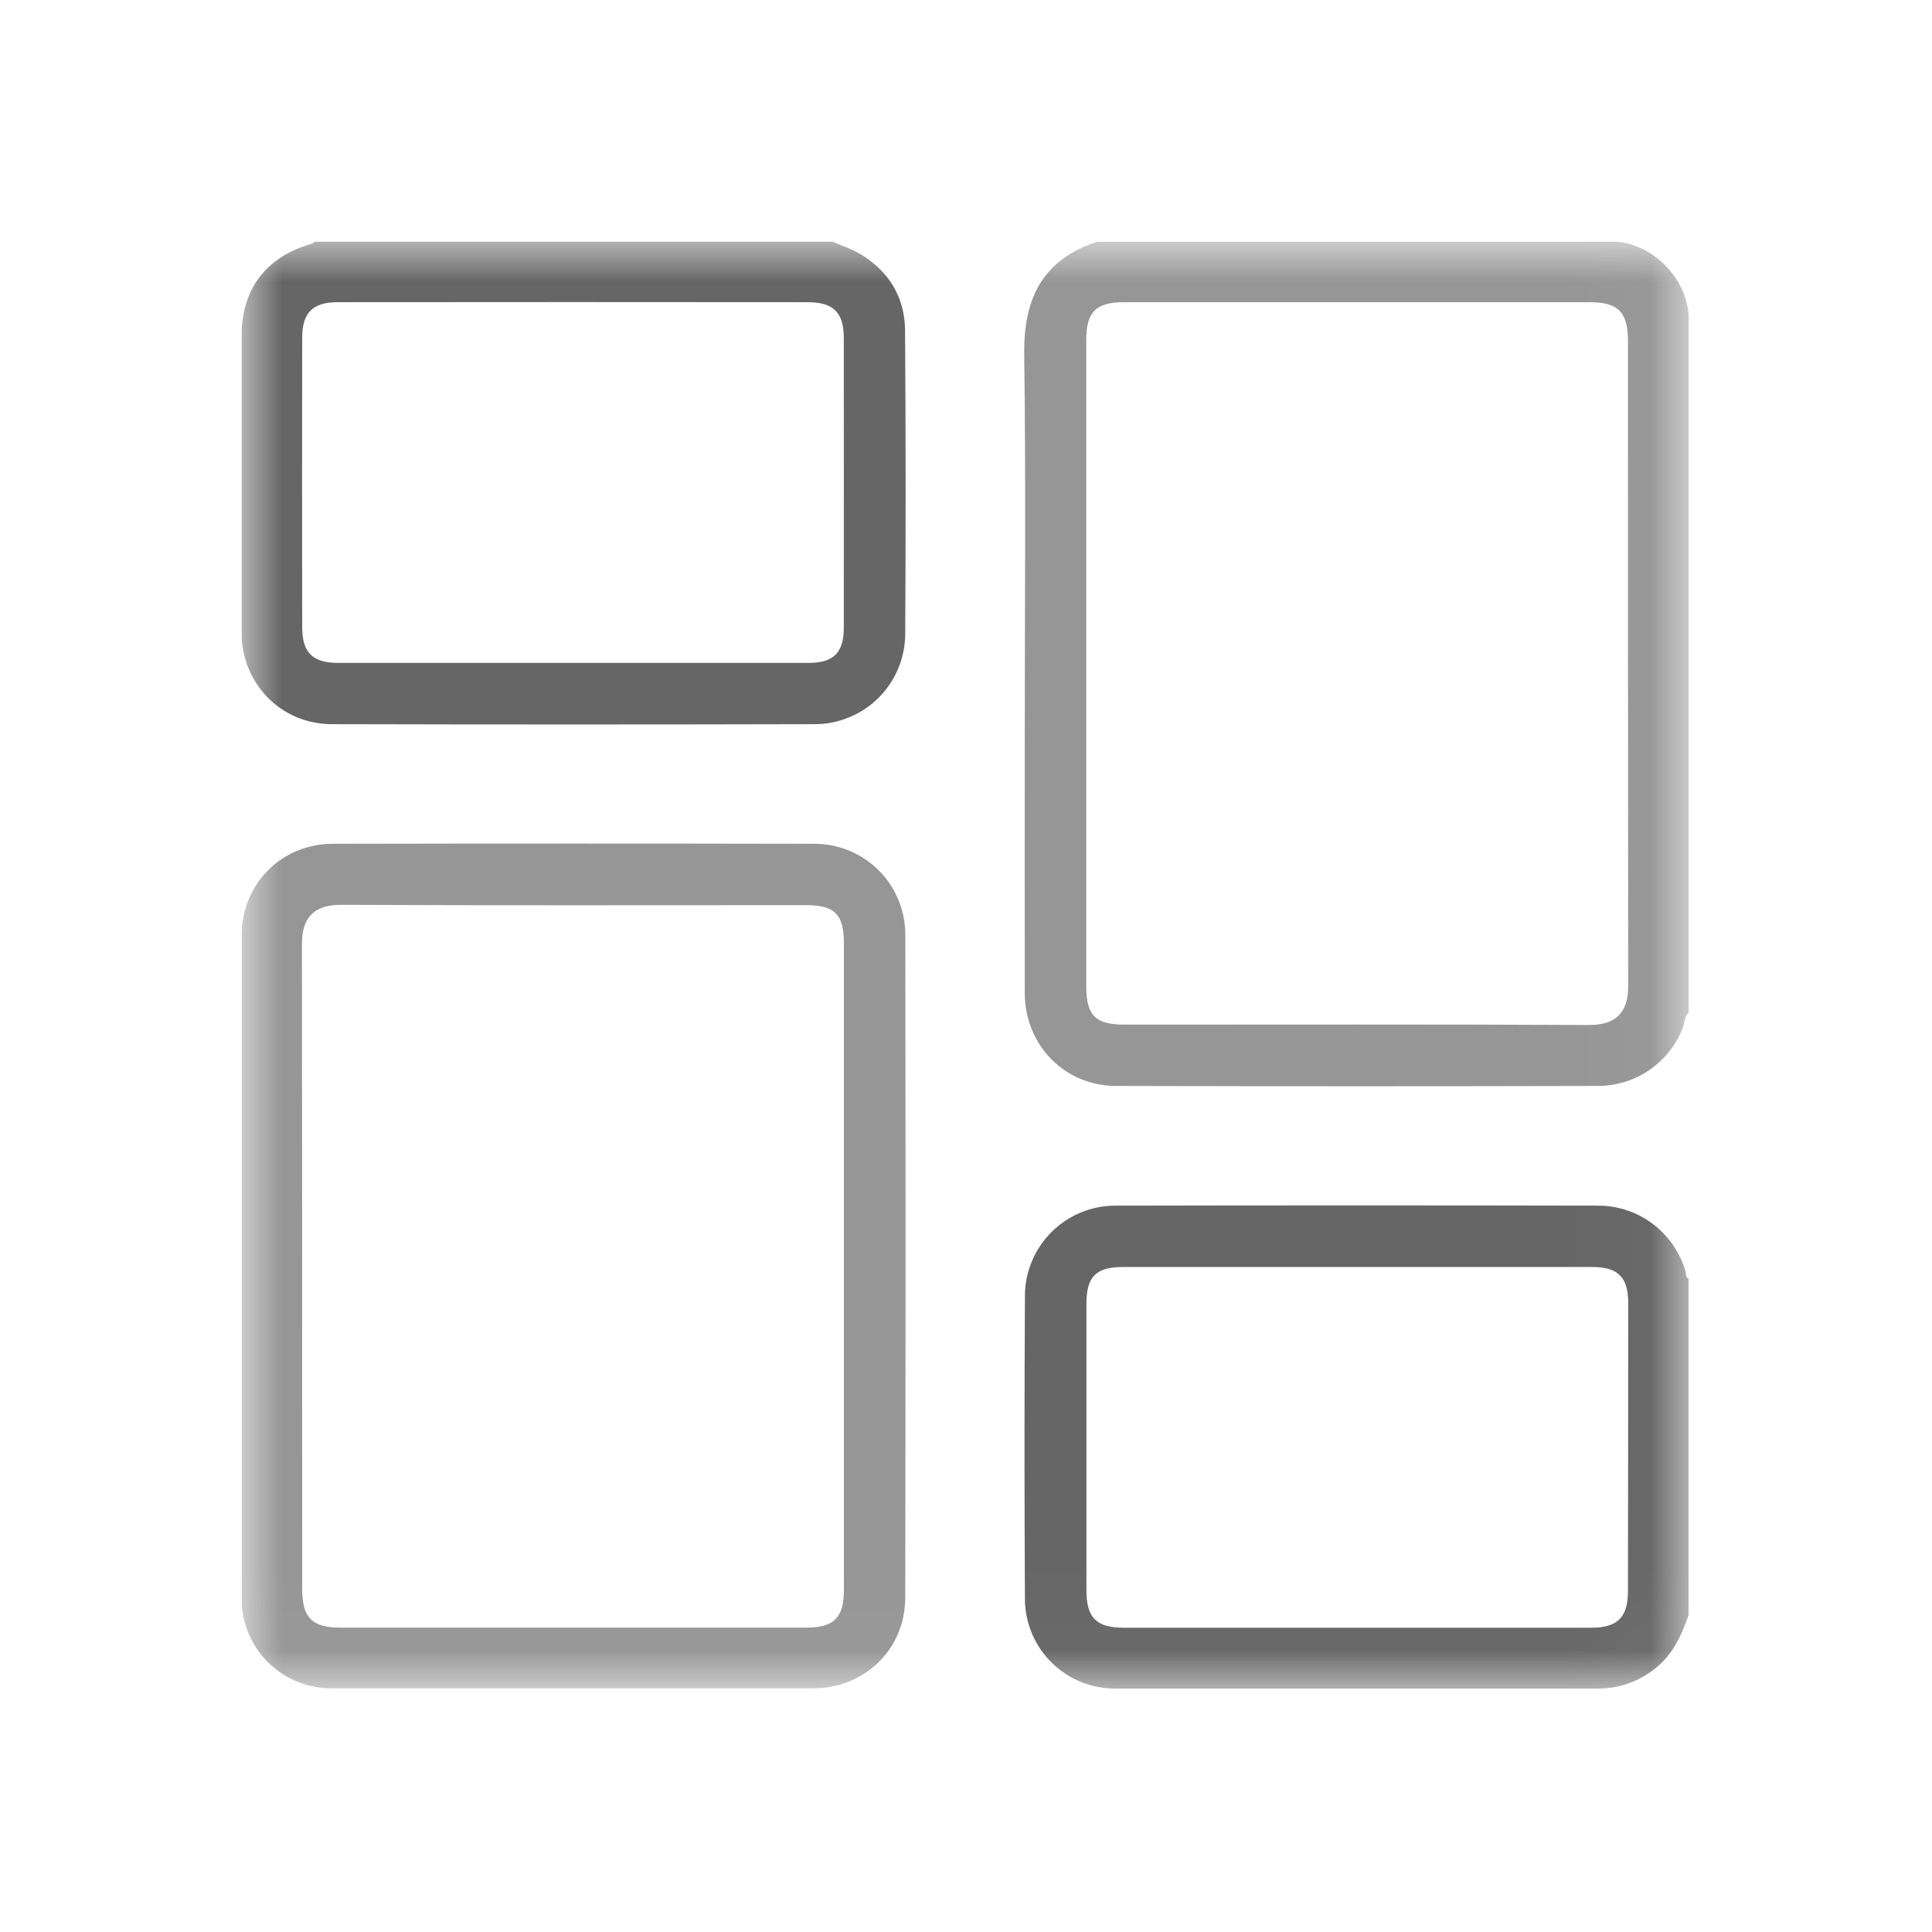 <svg width="24" height="24" viewBox="0 0 24 24" fill="none" xmlns="http://www.w3.org/2000/svg">
<g clip-path="url(#clip0_278_2283)">
<mask id="mask0_278_2283" style="mask-type:alpha" maskUnits="userSpaceOnUse" x="3" y="3" width="18" height="18">
<path d="M20.978 3H3V20.974H20.978V3Z" fill="white"/>
</mask>
<g mask="url(#mask0_278_2283)">
<path d="M20.065 3H13.639C12.953 3.22 12.714 3.705 12.723 4.404C12.745 5.977 12.73 7.551 12.73 9.124C12.73 10.195 12.728 11.265 12.73 12.336C12.732 12.985 13.224 13.489 13.868 13.49C15.863 13.495 17.858 13.495 19.853 13.49C20.083 13.489 20.307 13.419 20.495 13.288C20.684 13.157 20.828 12.971 20.908 12.757C20.93 12.699 20.921 12.627 20.977 12.583V3.912C20.941 3.443 20.534 3.035 20.065 3ZM19.738 12.733C17.814 12.723 15.889 12.728 13.964 12.728C13.608 12.728 13.494 12.613 13.494 12.255C13.494 10.915 13.494 9.576 13.494 8.237C13.494 6.897 13.494 5.558 13.494 4.218C13.494 3.877 13.616 3.754 13.958 3.754C15.889 3.754 17.819 3.754 19.75 3.754C20.099 3.754 20.223 3.878 20.223 4.229C20.223 6.903 20.224 9.576 20.226 12.249C20.228 12.557 20.091 12.735 19.738 12.733Z" fill="#969696"/>
<path d="M11.243 4.105C11.24 3.699 11.048 3.377 10.698 3.162C10.587 3.094 10.459 3.053 10.338 3H3.913C3.901 3.011 3.887 3.021 3.871 3.028C3.3 3.194 3 3.589 3 4.185C3 5.407 3 6.629 3 7.852C3 8.49 3.487 8.995 4.124 8.996C6.119 9.001 8.113 9.001 10.108 8.996C10.257 8.998 10.404 8.97 10.541 8.914C10.679 8.859 10.804 8.777 10.909 8.673C11.015 8.569 11.099 8.445 11.157 8.308C11.214 8.172 11.244 8.025 11.245 7.877C11.252 6.62 11.252 5.363 11.243 4.105ZM10.482 7.797C10.482 8.107 10.356 8.234 10.048 8.235C9.071 8.235 8.094 8.235 7.117 8.235H4.204C3.885 8.235 3.755 8.11 3.754 7.792C3.752 6.593 3.752 5.394 3.754 4.194C3.754 3.887 3.885 3.754 4.191 3.754C6.139 3.752 8.087 3.752 10.035 3.754C10.355 3.754 10.482 3.884 10.482 4.2C10.483 5.399 10.483 6.598 10.482 7.797Z" fill="#666666"/>
<path d="M20.938 15.793C20.87 15.558 20.727 15.352 20.532 15.204C20.337 15.057 20.099 14.977 19.855 14.977C17.854 14.973 15.853 14.973 13.852 14.977C13.555 14.978 13.271 15.096 13.061 15.306C12.851 15.516 12.733 15.8 12.732 16.096C12.725 17.355 12.725 18.613 12.732 19.871C12.735 20.166 12.855 20.449 13.066 20.656C13.277 20.863 13.562 20.978 13.858 20.976C15.858 20.976 17.859 20.976 19.86 20.976C20.089 20.975 20.312 20.904 20.5 20.772C20.756 20.6 20.881 20.343 20.976 20.063V15.884C20.938 15.865 20.948 15.825 20.938 15.793ZM20.223 19.764C20.223 20.092 20.094 20.22 19.767 20.22C17.832 20.22 15.895 20.22 13.958 20.22C13.618 20.22 13.496 20.095 13.496 19.754C13.496 18.566 13.496 17.379 13.496 16.192C13.496 15.858 13.616 15.739 13.952 15.739C14.923 15.739 15.894 15.739 16.866 15.739C17.837 15.739 18.808 15.739 19.779 15.739C20.096 15.739 20.226 15.863 20.226 16.184C20.226 17.377 20.225 18.57 20.223 19.764Z" fill="#666666"/>
<path d="M11.246 11.617C11.247 11.468 11.218 11.319 11.161 11.181C11.105 11.042 11.021 10.916 10.915 10.811C10.809 10.705 10.683 10.622 10.544 10.565C10.405 10.509 10.257 10.48 10.107 10.482C8.117 10.478 6.127 10.478 4.139 10.482C3.49 10.482 3.001 10.983 3.001 11.63C3.001 12.993 3.001 14.356 3.001 15.719C3.001 17.093 3.001 18.468 3.001 19.843C2.998 19.992 3.026 20.141 3.082 20.279C3.138 20.417 3.222 20.543 3.327 20.648C3.433 20.753 3.559 20.836 3.697 20.892C3.836 20.948 3.984 20.975 4.133 20.973C6.124 20.973 8.113 20.973 10.101 20.973C10.74 20.973 11.244 20.488 11.245 19.849C11.25 17.106 11.25 14.362 11.246 11.617ZM10.483 19.755C10.483 20.094 10.359 20.219 10.019 20.219C8.089 20.219 6.158 20.219 4.227 20.219C3.878 20.219 3.754 20.095 3.754 19.743C3.754 17.07 3.753 14.396 3.751 11.723C3.751 11.418 3.883 11.238 4.239 11.24C6.163 11.249 8.088 11.244 10.013 11.244C10.37 11.244 10.483 11.358 10.483 11.717V19.755Z" fill="#969696"/>
</g>
</g>
<defs>
<clipPath id="clip0_278_2283">
<rect width="18" height="18" fill="white" transform="translate(3 3)"/>
</clipPath>
</defs>
</svg>
